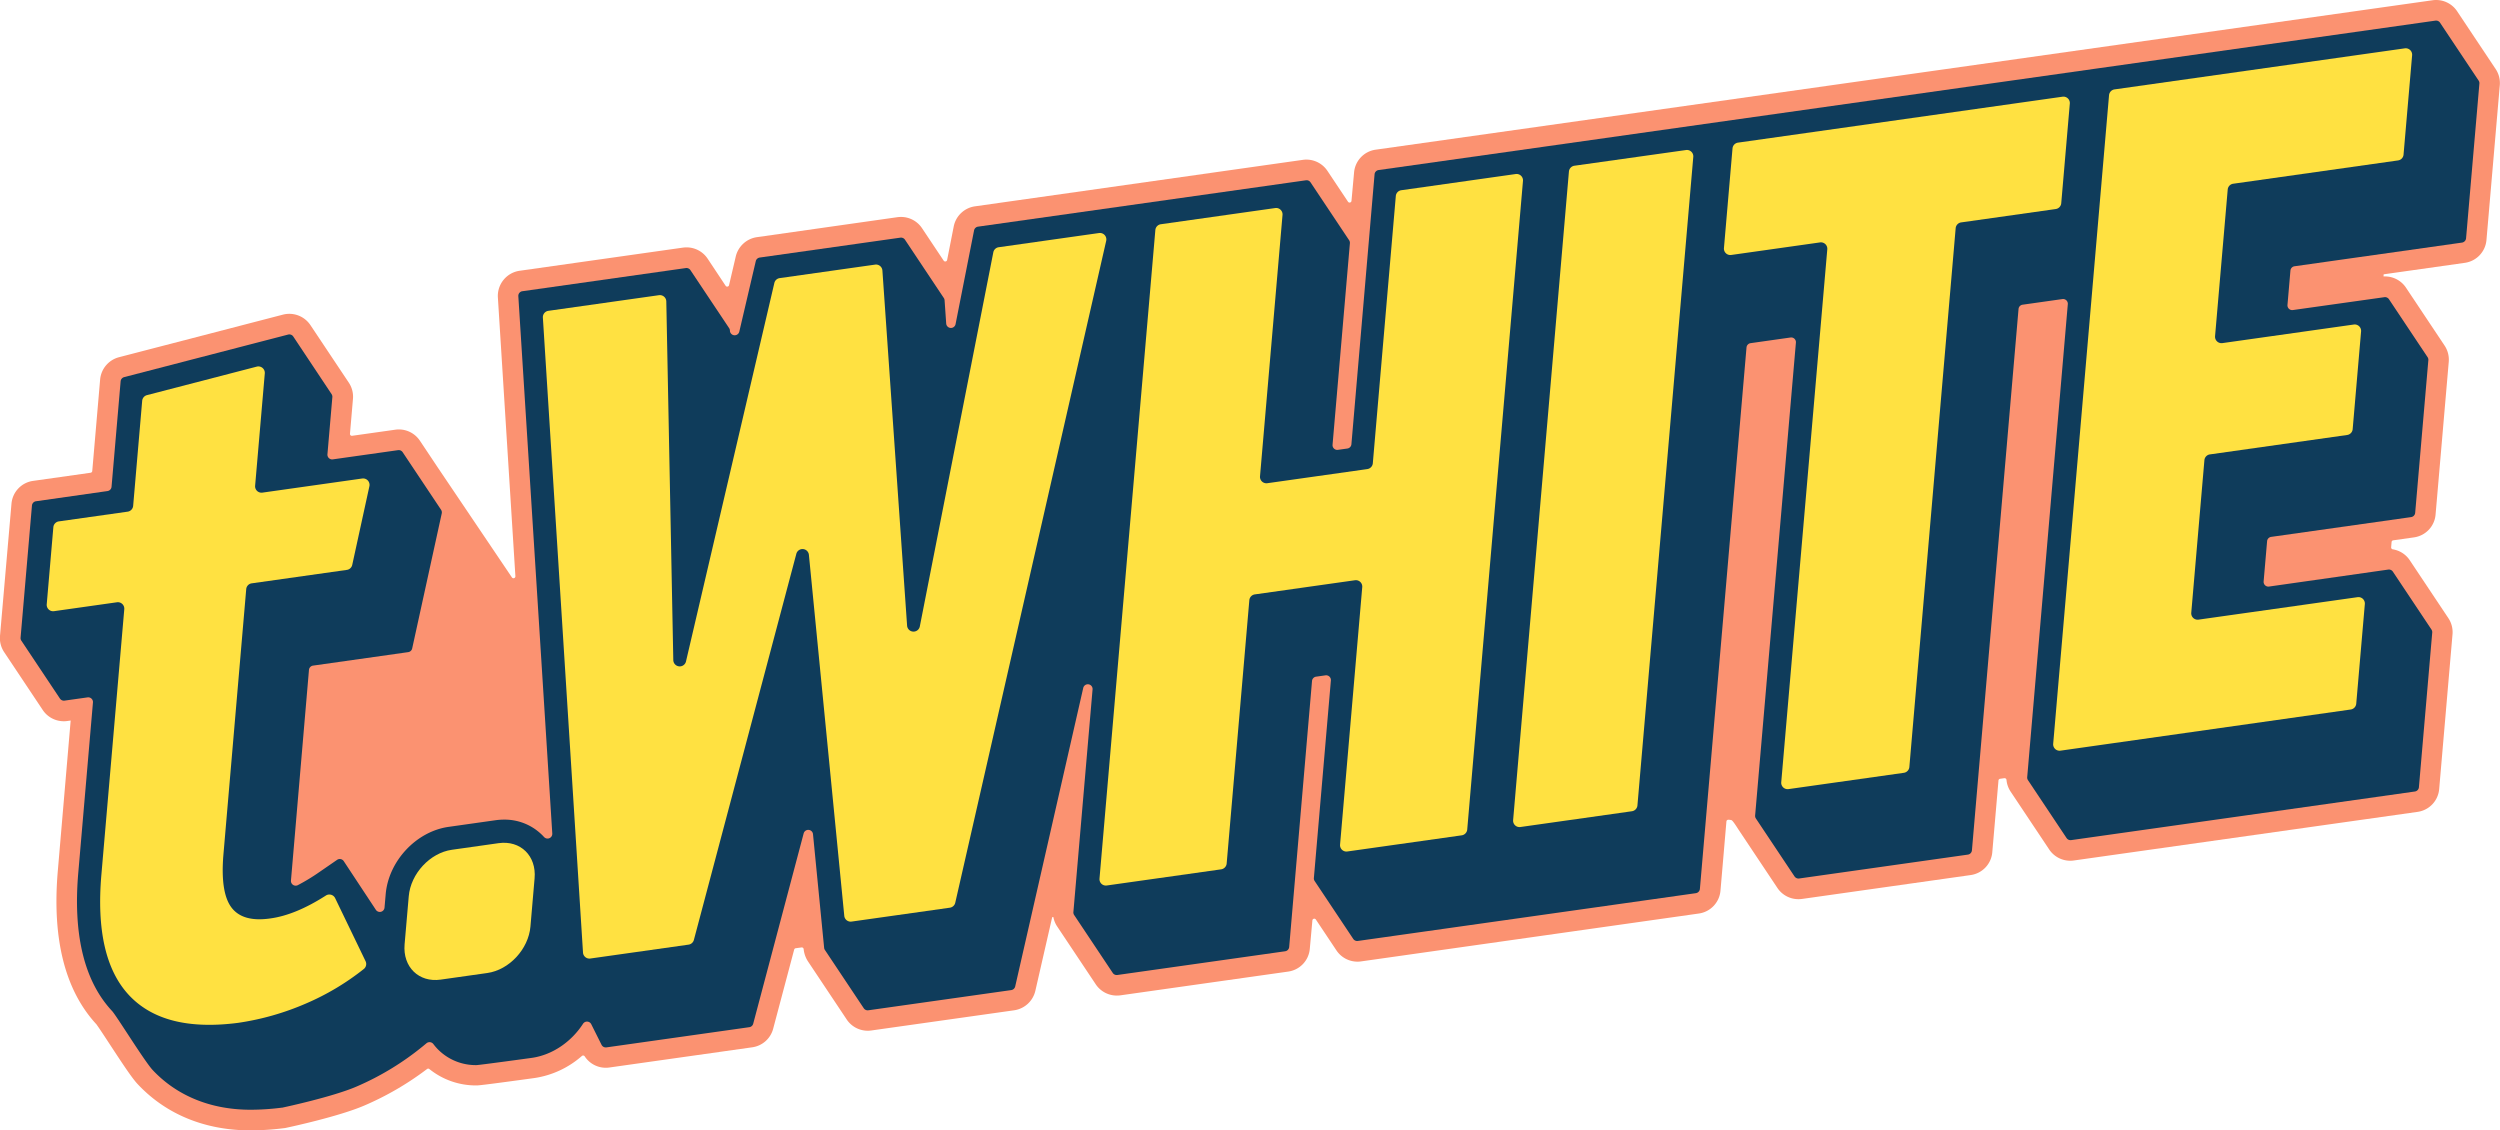 <svg xmlns="http://www.w3.org/2000/svg" viewBox="0 0 971.78 439.35"><defs><style>.cls-1{fill:#fb9271;}.cls-2{fill:#0f3c5b;}.cls-3{fill:#ffe141;}</style></defs><g id="Layer_2" data-name="Layer 2"><g id="Layer_1-2" data-name="Layer 1"><path class="cls-1" d="M970.12,26.88l-15-22.5A9.83,9.83,0,0,0,946.94,0a9.06,9.06,0,0,0-1.38.1L534.76,58.18a9.78,9.78,0,0,0-8.42,8.9l-1,11a.74.74,0,0,1-1.35.34l-8-12a9.83,9.83,0,0,0-8.19-4.38,9.15,9.15,0,0,0-1.38.1L379,80.2a9.83,9.83,0,0,0-8.28,7.85l-2.56,13a.74.74,0,0,1-1.34.27l-8.41-12.61a9.81,9.81,0,0,0-8.19-4.38,10.66,10.66,0,0,0-1.38.09L294.2,92.19A9.91,9.91,0,0,0,286,99.7l-2.61,11.15a.74.74,0,0,1-1.33.24l-7-10.55a9.83,9.83,0,0,0-8.19-4.38,10.66,10.66,0,0,0-1.38.09l-63.51,9a9.88,9.88,0,0,0-8.45,10.36L200.34,224a.74.74,0,0,1-1.35.45l-28.94-42.9-6.83-10.24a9.83,9.83,0,0,0-8.19-4.38,9.15,9.15,0,0,0-1.38.1l-16.78,2.37a.74.74,0,0,1-.83-.8l1.16-13.54a9.85,9.85,0,0,0-1.61-6.31l-14.92-22.37A9.88,9.88,0,0,0,110,122.3L46.26,138.85a9.87,9.87,0,0,0-7.34,8.68l-3.06,35.56a.74.74,0,0,1-.63.67l-22.34,3.16a9.79,9.79,0,0,0-8.43,8.9L0,247.17a9.83,9.83,0,0,0,1.61,6.31l15,22.5a9.83,9.83,0,0,0,8.19,4.38,9.15,9.15,0,0,0,1.38-.1l1.29-.18-5,58.45C20.19,365,25.3,385.07,37.58,398.27l0,.05c.76,1,3.16,4.65,5.1,7.62,5.14,7.85,8.66,13.16,10.81,15.45,11,11.75,26.17,18,43.88,18a103.75,103.75,0,0,0,13.11-.87c.29,0,.53-.08.87-.15,2.08-.44,20.51-4.45,30.19-8.6A115.91,115.91,0,0,0,166,415.54a.72.72,0,0,1,.89,0,28.78,28.78,0,0,0,18.34,6.38c.62,0,1.66,0,22.64-2.89a35.91,35.91,0,0,0,18.32-8.56.73.73,0,0,1,1.08.13,9.79,9.79,0,0,0,8.24,4.45,8.93,8.93,0,0,0,1.37-.1l55.52-7.85a9.82,9.82,0,0,0,8.14-7.22l8.16-30.75a.73.73,0,0,1,.61-.54l2.25-.31a.73.73,0,0,1,.83.65h0a10.66,10.66,0,0,0,1.73,4.85l15,22.5a9.83,9.83,0,0,0,8.19,4.38,9.15,9.15,0,0,0,1.38-.1l55.54-7.85a9.92,9.92,0,0,0,8.22-7.56L409,356.52l.45-.07a9.68,9.68,0,0,0,1.48,3.66l15,22.5a9.83,9.83,0,0,0,8.19,4.38,10.66,10.66,0,0,0,1.38-.09l65.21-9.23a9.79,9.79,0,0,0,8.43-8.9l1-11a.74.74,0,0,1,1.35-.34l8,12a9.83,9.83,0,0,0,8.19,4.38,9.15,9.15,0,0,0,1.38-.1L660.34,355.1a9.81,9.81,0,0,0,8.43-8.9l2.31-26.89a.74.74,0,0,1,.76-.67,5.2,5.2,0,0,1,1.2.16c.59.19,2.4,3.18,2.85,3.84l15,22.5a9.81,9.81,0,0,0,8.19,4.38,10.66,10.66,0,0,0,1.38-.09L766,340.15a9.79,9.79,0,0,0,8.43-8.9l2.4-27.86a.74.74,0,0,1,.63-.67l1.65-.23a.75.75,0,0,1,.84.69,9.8,9.8,0,0,0,1.6,4.52l15,22.5a9.83,9.83,0,0,0,8.19,4.38,9.15,9.15,0,0,0,1.38-.1l133.59-18.89a9.79,9.79,0,0,0,8.43-8.9l5.18-60.11a9.84,9.84,0,0,0-1.62-6.31l-15-22.5a9.79,9.79,0,0,0-6.59-4.24.74.74,0,0,1-.64-.79l.17-2.05a.73.73,0,0,1,.63-.66l8.05-1.14a9.78,9.78,0,0,0,8.42-8.9l5.12-59.35a9.9,9.9,0,0,0-1.62-6.31l-15-22.5a9.81,9.81,0,0,0-8.19-4.38c-.19,0-.37,0-.56,0l.07-.82,31.53-4.46a9.81,9.81,0,0,0,8.43-8.9l5.18-60.12A9.85,9.85,0,0,0,970.12,26.88Z"/><path class="cls-2" d="M958.59,92.62l5.18-60.12a1.82,1.82,0,0,0-.3-1.18l-15-22.5a1.84,1.84,0,0,0-1.79-.8L814.77,26.67h0L665.27,47.81h0l-63.57,9h0L535.88,66.1a1.83,1.83,0,0,0-1.57,1.67l-9,104.91a1.84,1.84,0,0,1-1.58,1.67l-3.66.51a1.84,1.84,0,0,1-2.09-2l6.74-78.3a1.82,1.82,0,0,0-.3-1.18l-15-22.5a1.84,1.84,0,0,0-1.79-.8l-65.12,9.21h0l-62.33,8.81a1.84,1.84,0,0,0-1.55,1.47L371.44,126a1.84,1.84,0,0,1-3.64-.23l-.63-9.05a1.83,1.83,0,0,0-.31-.9L351.78,93.19a1.85,1.85,0,0,0-1.79-.81l-54.67,7.73a1.85,1.85,0,0,0-1.54,1.41l-6.41,27.42a1.85,1.85,0,0,1-3.64-.39h0a1.73,1.73,0,0,0-.31-1L268.37,105a1.84,1.84,0,0,0-1.79-.8l-63.52,9a1.83,1.83,0,0,0-1.58,1.94L214.68,324a1.84,1.84,0,0,1-3.23,1.32l-.1-.1a20.64,20.64,0,0,0-15.44-6.62,23.84,23.84,0,0,0-3.36.24l-18.16,2.57c-12.61,1.78-23.36,13.29-24.47,26.19l-.45,5.19a1.84,1.84,0,0,1-3.37.86l-12.48-18.91a1.85,1.85,0,0,0-2.58-.51L124,339.08a76,76,0,0,1-8.25,5,1.84,1.84,0,0,1-2.65-1.81l7-81.88a1.85,1.85,0,0,1,1.58-1.66l37-5.24a1.84,1.84,0,0,0,1.54-1.43l11.49-52.48a1.87,1.87,0,0,0-.26-1.42l-14.93-22.38a1.84,1.84,0,0,0-1.79-.8l-25.35,3.58a1.84,1.84,0,0,1-2.1-2l1.91-22.18a1.84,1.84,0,0,0-.3-1.18L114,130.81a1.85,1.85,0,0,0-2-.76L48.27,146.59a1.86,1.86,0,0,0-1.38,1.63l-3.53,41a1.84,1.84,0,0,1-1.58,1.66L14,194.84a1.84,1.84,0,0,0-1.58,1.67L8,247.86a1.82,1.82,0,0,0,.3,1.18l15,22.5a1.84,1.84,0,0,0,1.79.8l8.95-1.26a1.84,1.84,0,0,1,2.09,2l-5.7,66.15c-2.08,24.15,2.35,42.24,13.15,53.78,1.77,1.93,12.61,19.55,15.77,22.93,8.93,9.53,21.88,15.43,38.05,15.43a96.77,96.77,0,0,0,12.15-.81l.16,0c1.32-.28,19.63-4.24,28.71-8.13a108.39,108.39,0,0,0,26.27-16l1.11-.92a1.86,1.86,0,0,1,2.67.35c.4.53.83,1.05,1.28,1.54a20.64,20.64,0,0,0,15.44,6.62c1.11,0,21.52-2.81,21.52-2.81,8.1-1.15,15.43-6.31,19.93-13.27a1.84,1.84,0,0,1,3.19.19l4,8a1.83,1.83,0,0,0,1.9,1l55.52-7.85a1.83,1.83,0,0,0,1.53-1.35l19.62-74a1.85,1.85,0,0,1,3.62.3l4.33,44.18a1.78,1.78,0,0,0,.3.85l15.1,22.65a1.84,1.84,0,0,0,1.79.8l55.54-7.85a1.86,1.86,0,0,0,1.54-1.42l26.44-116a1.84,1.84,0,0,1,3.63.57l-7.45,86.5a1.81,1.81,0,0,0,.3,1.18l15,22.5a1.84,1.84,0,0,0,1.79.8l65.21-9.22a1.84,1.84,0,0,0,1.58-1.66L510,264.7a1.84,1.84,0,0,1,1.58-1.67l3.66-.52a1.85,1.85,0,0,1,2.09,2l-6.61,76.77a1.82,1.82,0,0,0,.3,1.18l15,22.5a1.84,1.84,0,0,0,1.79.8l66.67-9.42h0l64.71-9.15a1.85,1.85,0,0,0,1.58-1.67l18.12-210.46a1.85,1.85,0,0,1,1.58-1.67L696,131.19a1.84,1.84,0,0,1,2.09,2L682.24,317a1.85,1.85,0,0,0,.31,1.18l15,22.49a1.86,1.86,0,0,0,1.8.81l65.58-9.28a1.84,1.84,0,0,0,1.58-1.66L784.63,120.1a1.84,1.84,0,0,1,1.58-1.66l15.48-2.19a1.84,1.84,0,0,1,2.09,2L788,302.08a1.82,1.82,0,0,0,.3,1.18l15,22.5a1.84,1.84,0,0,0,1.79.8l133.59-18.89a1.84,1.84,0,0,0,1.58-1.66l5.18-60.12a1.87,1.87,0,0,0-.3-1.18l-15-22.5a1.87,1.87,0,0,0-1.79-.81L882,228a1.85,1.85,0,0,1-2.1-2l1.35-15.64a1.85,1.85,0,0,1,1.58-1.67L937.24,201a1.83,1.83,0,0,0,1.57-1.67L943.93,140a1.82,1.82,0,0,0-.31-1.18l-15-22.5a1.85,1.85,0,0,0-1.8-.8l-35.55,5a1.84,1.84,0,0,1-2.1-2l1.15-13.35a1.85,1.85,0,0,1,1.58-1.67l65.1-9.2A1.85,1.85,0,0,0,958.59,92.62Z"/><path class="cls-3" d="M105.12,357Q94.4,358.57,90,352.79t-3.15-20.64L95.71,229a2.48,2.48,0,0,1,2.13-2.25l37-5.23a2.49,2.49,0,0,0,2.08-1.94L143.59,189a2.5,2.5,0,0,0-2.79-3L102,191.49a2.49,2.49,0,0,1-2.83-2.69l3.76-43.66a2.51,2.51,0,0,0-3.12-2.63L57.13,153.59a2.51,2.51,0,0,0-1.86,2.2l-3.51,40.85a2.5,2.5,0,0,1-2.14,2.25l-26.75,3.78a2.5,2.5,0,0,0-2.13,2.26l-2.58,30A2.49,2.49,0,0,0,21,237.57l24.47-3.46a2.51,2.51,0,0,1,2.84,2.69L39.41,340q-2.79,32.38,10.75,46.85T92.5,397.6a103.76,103.76,0,0,0,26.38-7.5,98.25,98.25,0,0,0,22.55-13.45,2.49,2.49,0,0,0,.68-3l-11.84-24.54a2.5,2.5,0,0,0-3.6-1Q114.87,355.67,105.12,357Z"/><path class="cls-3" d="M352.6,243.22,343,105.16a2.49,2.49,0,0,0-2.84-2.3l-37.05,5.24A2.48,2.48,0,0,0,301,110L266.65,257.12a2.5,2.5,0,0,1-4.93-.52L259,117.16a2.5,2.5,0,0,0-2.84-2.42l-43,6.08a2.5,2.5,0,0,0-2.14,2.63l15.6,246.83a2.5,2.5,0,0,0,2.84,2.31l38.2-5.4a2.5,2.5,0,0,0,2.06-1.83l39.82-150.07a2.49,2.49,0,0,1,4.89.4L328.18,356a2.49,2.49,0,0,0,2.83,2.23l38.22-5.4a2.51,2.51,0,0,0,2.09-1.92L430,93.58a2.51,2.51,0,0,0-2.79-3l-39,5.52a2.49,2.49,0,0,0-2.1,2L357.54,243.52A2.5,2.5,0,0,1,352.6,243.22Z"/><path class="cls-3" d="M531.53,182.33l-38.91,5.5a2.5,2.5,0,0,1-2.84-2.68l8.75-101.59a2.49,2.49,0,0,0-2.83-2.69l-44.46,6.29a2.49,2.49,0,0,0-2.14,2.25L427.39,341.52a2.48,2.48,0,0,0,2.83,2.68l44.46-6.28a2.51,2.51,0,0,0,2.14-2.26l8.81-102.35a2.5,2.5,0,0,1,2.14-2.26l38.91-5.5a2.49,2.49,0,0,1,2.84,2.68L520.9,328.3a2.48,2.48,0,0,0,2.83,2.68l44.46-6.28a2.51,2.51,0,0,0,2.14-2.26L592,70.33a2.49,2.49,0,0,0-2.83-2.68l-44.46,6.29a2.49,2.49,0,0,0-2.14,2.25l-8.94,103.88A2.5,2.5,0,0,1,531.53,182.33Z"/><path class="cls-3" d="M591,321.47l43.35-6.13a2.5,2.5,0,0,0,2.14-2.25L658.2,61a2.48,2.48,0,0,0-2.83-2.68L612,64.42a2.51,2.51,0,0,0-2.14,2.26L588.17,318.79A2.49,2.49,0,0,0,591,321.47Z"/><path class="cls-3" d="M673,99.1l34.45-4.87a2.49,2.49,0,0,1,2.84,2.68L692.39,304.05a2.49,2.49,0,0,0,2.84,2.68l44.82-6.33a2.5,2.5,0,0,0,2.14-2.26l18-209.43a2.51,2.51,0,0,1,2.14-2.26l36.72-5.19A2.5,2.5,0,0,0,801.23,79l3.33-38.72a2.49,2.49,0,0,0-2.83-2.69L675.59,55.44a2.49,2.49,0,0,0-2.14,2.25l-3.33,38.72A2.49,2.49,0,0,0,673,99.1Z"/><path class="cls-3" d="M934.28,60.19l3.34-38.72a2.5,2.5,0,0,0-2.84-2.68L822,34.74A2.51,2.51,0,0,0,819.81,37L798.1,289.1a2.49,2.49,0,0,0,2.83,2.69l112.84-16a2.5,2.5,0,0,0,2.13-2.26l3.34-38.72a2.49,2.49,0,0,0-2.84-2.68l-61.8,8.73a2.49,2.49,0,0,1-2.83-2.68l5.11-59.29a2.49,2.49,0,0,1,2.13-2.26l53.36-7.55a2.49,2.49,0,0,0,2.14-2.25l3.27-38a2.49,2.49,0,0,0-2.84-2.68l-51.08,7.22a2.51,2.51,0,0,1-2.84-2.69l4.92-57a2.48,2.48,0,0,1,2.13-2.26l64.08-9.06A2.49,2.49,0,0,0,934.28,60.19Z"/><path class="cls-3" d="M193.81,327.75l-18.16,2.57c-8.5,1.2-16,9.28-16.76,18.05l-1.62,18.72c-.75,8.77,5.53,14.9,14,13.7l18.16-2.57c8.5-1.2,16-9.28,16.76-18.05l1.61-18.72C208.59,332.68,202.31,326.55,193.81,327.75Z"/></g></g></svg>